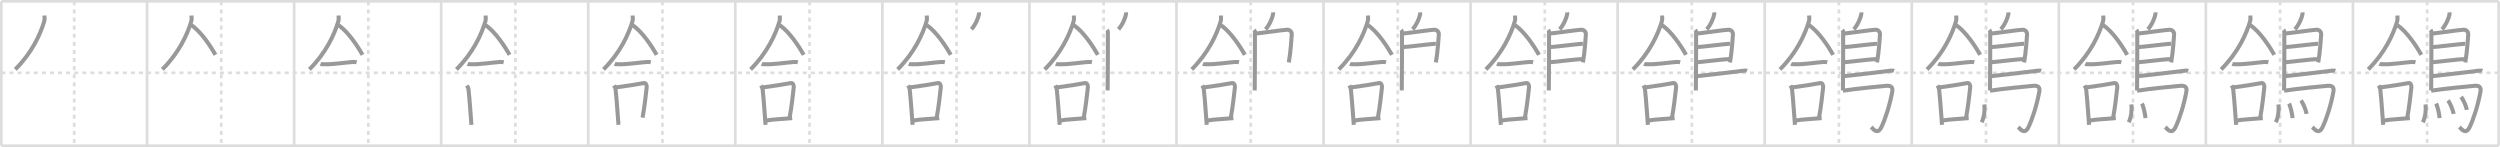 <svg width="1853px" height="109px" viewBox="0 0 1853 109" xmlns="http://www.w3.org/2000/svg" xmlns:xlink="http://www.w3.org/1999/xlink" xml:space="preserve" version="1.1" baseProfile="full">
<line x1="1" y1="1" x2="1852" y2="1" style="stroke:#ddd;stroke-width:2"></line>
<line x1="1" y1="1" x2="1" y2="108" style="stroke:#ddd;stroke-width:2"></line>
<line x1="1" y1="108" x2="1852" y2="108" style="stroke:#ddd;stroke-width:2"></line>
<line x1="1852" y1="1" x2="1852" y2="108" style="stroke:#ddd;stroke-width:2"></line>
<line x1="109" y1="1" x2="109" y2="108" style="stroke:#ddd;stroke-width:2"></line>
<line x1="218" y1="1" x2="218" y2="108" style="stroke:#ddd;stroke-width:2"></line>
<line x1="327" y1="1" x2="327" y2="108" style="stroke:#ddd;stroke-width:2"></line>
<line x1="436" y1="1" x2="436" y2="108" style="stroke:#ddd;stroke-width:2"></line>
<line x1="545" y1="1" x2="545" y2="108" style="stroke:#ddd;stroke-width:2"></line>
<line x1="654" y1="1" x2="654" y2="108" style="stroke:#ddd;stroke-width:2"></line>
<line x1="763" y1="1" x2="763" y2="108" style="stroke:#ddd;stroke-width:2"></line>
<line x1="872" y1="1" x2="872" y2="108" style="stroke:#ddd;stroke-width:2"></line>
<line x1="981" y1="1" x2="981" y2="108" style="stroke:#ddd;stroke-width:2"></line>
<line x1="1090" y1="1" x2="1090" y2="108" style="stroke:#ddd;stroke-width:2"></line>
<line x1="1199" y1="1" x2="1199" y2="108" style="stroke:#ddd;stroke-width:2"></line>
<line x1="1308" y1="1" x2="1308" y2="108" style="stroke:#ddd;stroke-width:2"></line>
<line x1="1417" y1="1" x2="1417" y2="108" style="stroke:#ddd;stroke-width:2"></line>
<line x1="1526" y1="1" x2="1526" y2="108" style="stroke:#ddd;stroke-width:2"></line>
<line x1="1635" y1="1" x2="1635" y2="108" style="stroke:#ddd;stroke-width:2"></line>
<line x1="1744" y1="1" x2="1744" y2="108" style="stroke:#ddd;stroke-width:2"></line>
<line x1="1" y1="54" x2="1852" y2="54" style="stroke:#ddd;stroke-width:2;stroke-dasharray:3 3"></line>
<line x1="55" y1="1" x2="55" y2="108" style="stroke:#ddd;stroke-width:2;stroke-dasharray:3 3"></line>
<line x1="164" y1="1" x2="164" y2="108" style="stroke:#ddd;stroke-width:2;stroke-dasharray:3 3"></line>
<line x1="273" y1="1" x2="273" y2="108" style="stroke:#ddd;stroke-width:2;stroke-dasharray:3 3"></line>
<line x1="382" y1="1" x2="382" y2="108" style="stroke:#ddd;stroke-width:2;stroke-dasharray:3 3"></line>
<line x1="491" y1="1" x2="491" y2="108" style="stroke:#ddd;stroke-width:2;stroke-dasharray:3 3"></line>
<line x1="600" y1="1" x2="600" y2="108" style="stroke:#ddd;stroke-width:2;stroke-dasharray:3 3"></line>
<line x1="709" y1="1" x2="709" y2="108" style="stroke:#ddd;stroke-width:2;stroke-dasharray:3 3"></line>
<line x1="818" y1="1" x2="818" y2="108" style="stroke:#ddd;stroke-width:2;stroke-dasharray:3 3"></line>
<line x1="927" y1="1" x2="927" y2="108" style="stroke:#ddd;stroke-width:2;stroke-dasharray:3 3"></line>
<line x1="1036" y1="1" x2="1036" y2="108" style="stroke:#ddd;stroke-width:2;stroke-dasharray:3 3"></line>
<line x1="1145" y1="1" x2="1145" y2="108" style="stroke:#ddd;stroke-width:2;stroke-dasharray:3 3"></line>
<line x1="1254" y1="1" x2="1254" y2="108" style="stroke:#ddd;stroke-width:2;stroke-dasharray:3 3"></line>
<line x1="1363" y1="1" x2="1363" y2="108" style="stroke:#ddd;stroke-width:2;stroke-dasharray:3 3"></line>
<line x1="1472" y1="1" x2="1472" y2="108" style="stroke:#ddd;stroke-width:2;stroke-dasharray:3 3"></line>
<line x1="1581" y1="1" x2="1581" y2="108" style="stroke:#ddd;stroke-width:2;stroke-dasharray:3 3"></line>
<line x1="1690" y1="1" x2="1690" y2="108" style="stroke:#ddd;stroke-width:2;stroke-dasharray:3 3"></line>
<line x1="1799" y1="1" x2="1799" y2="108" style="stroke:#ddd;stroke-width:2;stroke-dasharray:3 3"></line>
<path d="M32.92,11.5c0.06,1.05,0.29,2.79-0.12,4.2c-2.88,9.79-9.18,23.51-21.48,35.73" style="fill:none;stroke:#999;stroke-width:3"></path>

<path d="M141.92,11.5c0.06,1.05,0.29,2.79-0.12,4.2c-2.88,9.79-9.18,23.51-21.48,35.73" style="fill:none;stroke:#999;stroke-width:3"></path>
<path d="M141.83,18.58c7.54,5.22,14.45,16.06,17.88,22.04" style="fill:none;stroke:#999;stroke-width:3"></path>

<path d="M250.92,11.5c0.06,1.05,0.29,2.79-0.12,4.2c-2.88,9.79-9.18,23.51-21.48,35.73" style="fill:none;stroke:#999;stroke-width:3"></path>
<path d="M250.83,18.58c7.54,5.22,14.45,16.06,17.88,22.04" style="fill:none;stroke:#999;stroke-width:3"></path>
<path d="M237.55,47.39c0.56,0.24,3.19,0.22,3.75,0.24c5.45,0.12,15.45-1.38,20.28-1.7c0.94-0.06,2.3,0.11,2.77,0.23" style="fill:none;stroke:#999;stroke-width:3"></path>

<path d="M359.92,11.5c0.06,1.05,0.29,2.79-0.12,4.2c-2.88,9.79-9.18,23.51-21.48,35.73" style="fill:none;stroke:#999;stroke-width:3"></path>
<path d="M359.83,18.58c7.54,5.22,14.45,16.06,17.88,22.04" style="fill:none;stroke:#999;stroke-width:3"></path>
<path d="M346.55,47.39c0.56,0.24,3.19,0.22,3.75,0.24c5.45,0.12,15.45-1.38,20.28-1.7c0.94-0.06,2.3,0.11,2.77,0.23" style="fill:none;stroke:#999;stroke-width:3"></path>
<path d="M346.09,63.33c0.33,0.59,1.07,2.01,1.16,2.79c1.1,10.15,1.43,17.95,2.17,26.41" style="fill:none;stroke:#999;stroke-width:3"></path>

<path d="M468.92,11.5c0.06,1.05,0.29,2.79-0.12,4.2c-2.88,9.79-9.18,23.51-21.48,35.73" style="fill:none;stroke:#999;stroke-width:3"></path>
<path d="M468.83,18.58c7.54,5.22,14.45,16.06,17.88,22.04" style="fill:none;stroke:#999;stroke-width:3"></path>
<path d="M455.55,47.39c0.56,0.24,3.19,0.22,3.75,0.24c5.45,0.12,15.45-1.38,20.28-1.7c0.94-0.06,2.3,0.11,2.77,0.23" style="fill:none;stroke:#999;stroke-width:3"></path>
<path d="M455.09,63.33c0.33,0.59,1.07,2.01,1.16,2.79c1.1,10.15,1.43,17.95,2.17,26.41" style="fill:none;stroke:#999;stroke-width:3"></path>
<path d="M456.01,64.84c8.49-1.09,17.42-2.52,21.26-3.29c1.4-0.28,2.25,1.67,2.04,3.32c-0.83,6.85-1.33,12.74-3.04,22.33" style="fill:none;stroke:#999;stroke-width:3"></path>

<path d="M577.92,11.5c0.06,1.05,0.29,2.79-0.12,4.2c-2.88,9.79-9.18,23.51-21.48,35.73" style="fill:none;stroke:#999;stroke-width:3"></path>
<path d="M577.83,18.58c7.54,5.22,14.45,16.06,17.88,22.04" style="fill:none;stroke:#999;stroke-width:3"></path>
<path d="M564.55,47.39c0.56,0.24,3.19,0.22,3.75,0.24c5.45,0.12,15.45-1.38,20.28-1.7c0.94-0.06,2.3,0.11,2.77,0.23" style="fill:none;stroke:#999;stroke-width:3"></path>
<path d="M564.09,63.33c0.33,0.59,1.07,2.01,1.16,2.79c1.1,10.15,1.43,17.95,2.17,26.41" style="fill:none;stroke:#999;stroke-width:3"></path>
<path d="M565.01,64.84c8.49-1.09,17.42-2.52,21.26-3.29c1.4-0.28,2.25,1.67,2.04,3.32c-0.83,6.85-1.33,12.74-3.04,22.33" style="fill:none;stroke:#999;stroke-width:3"></path>
<path d="M568.07,89.31c4.51-0.87,12.49-1.11,19.1-1.75" style="fill:none;stroke:#999;stroke-width:3"></path>

<path d="M686.92,11.5c0.06,1.05,0.29,2.79-0.12,4.2c-2.88,9.79-9.18,23.51-21.48,35.73" style="fill:none;stroke:#999;stroke-width:3"></path>
<path d="M686.83,18.58c7.54,5.22,14.45,16.06,17.88,22.04" style="fill:none;stroke:#999;stroke-width:3"></path>
<path d="M673.55,47.39c0.56,0.24,3.19,0.22,3.75,0.24c5.45,0.12,15.45-1.38,20.28-1.7c0.94-0.06,2.3,0.11,2.77,0.23" style="fill:none;stroke:#999;stroke-width:3"></path>
<path d="M673.09,63.33c0.33,0.59,1.07,2.01,1.16,2.79c1.1,10.15,1.43,17.95,2.17,26.41" style="fill:none;stroke:#999;stroke-width:3"></path>
<path d="M674.01,64.84c8.49-1.09,17.42-2.52,21.26-3.29c1.4-0.28,2.25,1.67,2.04,3.32c-0.83,6.85-1.33,12.74-3.04,22.33" style="fill:none;stroke:#999;stroke-width:3"></path>
<path d="M677.07,89.31c4.51-0.87,12.49-1.11,19.1-1.75" style="fill:none;stroke:#999;stroke-width:3"></path>
<path d="M725.64,9.16c0.02,0.31,0.03,0.8-0.03,1.24c-0.38,2.58-2.58,8.09-5.6,11.3" style="fill:none;stroke:#999;stroke-width:3"></path>

<path d="M795.92,11.5c0.06,1.05,0.29,2.79-0.12,4.2c-2.88,9.79-9.18,23.51-21.48,35.73" style="fill:none;stroke:#999;stroke-width:3"></path>
<path d="M795.83,18.58c7.54,5.22,14.45,16.06,17.88,22.04" style="fill:none;stroke:#999;stroke-width:3"></path>
<path d="M782.55,47.39c0.56,0.24,3.19,0.22,3.75,0.24c5.45,0.12,15.45-1.38,20.28-1.7c0.94-0.06,2.3,0.11,2.77,0.23" style="fill:none;stroke:#999;stroke-width:3"></path>
<path d="M782.09,63.33c0.33,0.59,1.07,2.01,1.16,2.79c1.1,10.15,1.43,17.95,2.17,26.41" style="fill:none;stroke:#999;stroke-width:3"></path>
<path d="M783.01,64.84c8.49-1.09,17.42-2.52,21.26-3.29c1.4-0.28,2.25,1.67,2.04,3.32c-0.83,6.85-1.33,12.74-3.04,22.33" style="fill:none;stroke:#999;stroke-width:3"></path>
<path d="M786.07,89.31c4.51-0.87,12.49-1.11,19.1-1.75" style="fill:none;stroke:#999;stroke-width:3"></path>
<path d="M834.64,9.16c0.02,0.31,0.03,0.8-0.03,1.24c-0.38,2.58-2.58,8.09-5.6,11.3" style="fill:none;stroke:#999;stroke-width:3"></path>
<path d="M820.53,22.14c0.34,0.4,0.62,0.95,0.62,1.61c0,6.75,0.04,32.68-0.17,43.29" style="fill:none;stroke:#999;stroke-width:3"></path>

<path d="M904.92,11.5c0.06,1.05,0.29,2.79-0.12,4.2c-2.88,9.79-9.18,23.51-21.48,35.73" style="fill:none;stroke:#999;stroke-width:3"></path>
<path d="M904.83,18.58c7.54,5.22,14.45,16.06,17.88,22.04" style="fill:none;stroke:#999;stroke-width:3"></path>
<path d="M891.55,47.39c0.56,0.24,3.19,0.22,3.75,0.24c5.45,0.12,15.45-1.38,20.28-1.7c0.94-0.06,2.3,0.11,2.77,0.23" style="fill:none;stroke:#999;stroke-width:3"></path>
<path d="M891.09,63.33c0.33,0.59,1.07,2.01,1.16,2.79c1.1,10.15,1.43,17.95,2.17,26.41" style="fill:none;stroke:#999;stroke-width:3"></path>
<path d="M892.01,64.84c8.49-1.09,17.42-2.52,21.26-3.29c1.4-0.28,2.25,1.67,2.04,3.32c-0.83,6.85-1.33,12.74-3.04,22.33" style="fill:none;stroke:#999;stroke-width:3"></path>
<path d="M895.07,89.31c4.51-0.87,12.49-1.11,19.1-1.75" style="fill:none;stroke:#999;stroke-width:3"></path>
<path d="M943.64,9.16c0.02,0.31,0.03,0.8-0.03,1.24c-0.38,2.58-2.58,8.09-5.6,11.3" style="fill:none;stroke:#999;stroke-width:3"></path>
<path d="M929.53,22.14c0.34,0.4,0.62,0.95,0.62,1.61c0,6.75,0.04,32.68-0.17,43.29" style="fill:none;stroke:#999;stroke-width:3"></path>
<path d="M930.57,24.87c1.6,0,22.09-2.95,23.65-2.85c2.3,0.15,3.43,2.01,3.22,3.75c-0.13,1.07-0.69,12.31-2.17,20.5" style="fill:none;stroke:#999;stroke-width:3"></path>

<path d="M1013.92,11.5c0.06,1.05,0.29,2.79-0.12,4.2c-2.88,9.79-9.18,23.51-21.48,35.73" style="fill:none;stroke:#999;stroke-width:3"></path>
<path d="M1013.83,18.58c7.54,5.22,14.45,16.06,17.88,22.04" style="fill:none;stroke:#999;stroke-width:3"></path>
<path d="M1000.55,47.39c0.56,0.24,3.19,0.22,3.75,0.24c5.45,0.12,15.45-1.38,20.28-1.7c0.94-0.06,2.3,0.11,2.77,0.23" style="fill:none;stroke:#999;stroke-width:3"></path>
<path d="M1000.09,63.33c0.33,0.59,1.07,2.01,1.16,2.79c1.1,10.15,1.43,17.95,2.17,26.41" style="fill:none;stroke:#999;stroke-width:3"></path>
<path d="M1001.01,64.84c8.49-1.09,17.42-2.52,21.26-3.29c1.4-0.28,2.25,1.67,2.04,3.32c-0.83,6.85-1.33,12.74-3.04,22.33" style="fill:none;stroke:#999;stroke-width:3"></path>
<path d="M1004.07,89.31c4.51-0.87,12.49-1.11,19.1-1.75" style="fill:none;stroke:#999;stroke-width:3"></path>
<path d="M1052.64,9.16c0.02,0.31,0.03,0.8-0.03,1.24c-0.38,2.58-2.58,8.09-5.6,11.3" style="fill:none;stroke:#999;stroke-width:3"></path>
<path d="M1038.53,22.14c0.34,0.4,0.62,0.95,0.62,1.61c0,6.75,0.04,32.68-0.17,43.29" style="fill:none;stroke:#999;stroke-width:3"></path>
<path d="M1039.57,24.87c1.6,0,22.09-2.95,23.65-2.85c2.3,0.15,3.43,2.01,3.22,3.75c-0.13,1.07-0.69,12.31-2.17,20.5" style="fill:none;stroke:#999;stroke-width:3"></path>
<path d="M1039.82,34.89c1.96,0.12,22.22-2.56,24.43-2.42" style="fill:none;stroke:#999;stroke-width:3"></path>

<path d="M1122.92,11.5c0.06,1.05,0.29,2.79-0.12,4.2c-2.88,9.79-9.18,23.51-21.48,35.73" style="fill:none;stroke:#999;stroke-width:3"></path>
<path d="M1122.83,18.58c7.54,5.22,14.45,16.06,17.88,22.04" style="fill:none;stroke:#999;stroke-width:3"></path>
<path d="M1109.55,47.39c0.56,0.24,3.19,0.22,3.75,0.24c5.45,0.12,15.45-1.38,20.28-1.7c0.94-0.06,2.3,0.11,2.77,0.23" style="fill:none;stroke:#999;stroke-width:3"></path>
<path d="M1109.09,63.33c0.33,0.59,1.07,2.01,1.16,2.79c1.1,10.15,1.43,17.95,2.17,26.41" style="fill:none;stroke:#999;stroke-width:3"></path>
<path d="M1110.01,64.84c8.49-1.09,17.42-2.52,21.26-3.29c1.4-0.28,2.25,1.67,2.04,3.32c-0.83,6.85-1.33,12.74-3.04,22.33" style="fill:none;stroke:#999;stroke-width:3"></path>
<path d="M1113.07,89.31c4.51-0.87,12.49-1.11,19.1-1.75" style="fill:none;stroke:#999;stroke-width:3"></path>
<path d="M1161.64,9.16c0.02,0.31,0.03,0.8-0.03,1.24c-0.38,2.58-2.58,8.09-5.6,11.3" style="fill:none;stroke:#999;stroke-width:3"></path>
<path d="M1147.53,22.14c0.34,0.4,0.62,0.95,0.62,1.61c0,6.75,0.04,32.68-0.17,43.29" style="fill:none;stroke:#999;stroke-width:3"></path>
<path d="M1148.57,24.87c1.6,0,22.09-2.95,23.65-2.85c2.3,0.15,3.43,2.01,3.22,3.75c-0.13,1.07-0.69,12.31-2.17,20.5" style="fill:none;stroke:#999;stroke-width:3"></path>
<path d="M1148.82,34.89c1.96,0.12,22.22-2.56,24.43-2.42" style="fill:none;stroke:#999;stroke-width:3"></path>
<path d="M1148.23,46.16c3.99-0.13,19.55-2.32,24.51-2.33" style="fill:none;stroke:#999;stroke-width:3"></path>

<path d="M1231.92,11.5c0.06,1.05,0.29,2.79-0.12,4.2c-2.88,9.79-9.18,23.51-21.48,35.73" style="fill:none;stroke:#999;stroke-width:3"></path>
<path d="M1231.83,18.58c7.54,5.22,14.45,16.06,17.88,22.04" style="fill:none;stroke:#999;stroke-width:3"></path>
<path d="M1218.55,47.39c0.56,0.24,3.19,0.22,3.75,0.24c5.45,0.12,15.45-1.38,20.28-1.7c0.94-0.06,2.3,0.11,2.77,0.23" style="fill:none;stroke:#999;stroke-width:3"></path>
<path d="M1218.09,63.33c0.33,0.59,1.07,2.01,1.16,2.79c1.1,10.15,1.43,17.95,2.17,26.41" style="fill:none;stroke:#999;stroke-width:3"></path>
<path d="M1219.01,64.84c8.49-1.09,17.42-2.52,21.26-3.29c1.4-0.28,2.25,1.67,2.04,3.32c-0.83,6.85-1.33,12.74-3.04,22.33" style="fill:none;stroke:#999;stroke-width:3"></path>
<path d="M1222.07,89.31c4.51-0.87,12.49-1.11,19.1-1.75" style="fill:none;stroke:#999;stroke-width:3"></path>
<path d="M1270.64,9.16c0.02,0.31,0.03,0.8-0.03,1.24c-0.38,2.58-2.58,8.09-5.6,11.3" style="fill:none;stroke:#999;stroke-width:3"></path>
<path d="M1256.53,22.14c0.34,0.4,0.62,0.95,0.62,1.61c0,6.75,0.04,32.68-0.17,43.29" style="fill:none;stroke:#999;stroke-width:3"></path>
<path d="M1257.57,24.87c1.6,0,22.09-2.95,23.65-2.85c2.3,0.15,3.43,2.01,3.22,3.75c-0.13,1.07-0.69,12.31-2.17,20.5" style="fill:none;stroke:#999;stroke-width:3"></path>
<path d="M1257.82,34.89c1.96,0.12,22.22-2.56,24.43-2.42" style="fill:none;stroke:#999;stroke-width:3"></path>
<path d="M1257.23,46.16c3.99-0.13,19.55-2.32,24.51-2.33" style="fill:none;stroke:#999;stroke-width:3"></path>
<path d="M1257.45,56.47c9.08-0.96,29.18-3.27,33.08-3.87c1.36-0.21,3.67-0.4,4.35-0.12" style="fill:none;stroke:#999;stroke-width:3"></path>

<path d="M1340.92,11.5c0.06,1.05,0.29,2.79-0.12,4.2c-2.88,9.79-9.18,23.51-21.48,35.73" style="fill:none;stroke:#999;stroke-width:3"></path>
<path d="M1340.83,18.58c7.54,5.22,14.45,16.06,17.88,22.04" style="fill:none;stroke:#999;stroke-width:3"></path>
<path d="M1327.55,47.39c0.56,0.24,3.19,0.22,3.75,0.24c5.45,0.12,15.45-1.38,20.28-1.7c0.94-0.06,2.3,0.11,2.77,0.23" style="fill:none;stroke:#999;stroke-width:3"></path>
<path d="M1327.09,63.33c0.33,0.59,1.07,2.01,1.16,2.79c1.1,10.15,1.43,17.95,2.17,26.41" style="fill:none;stroke:#999;stroke-width:3"></path>
<path d="M1328.01,64.84c8.49-1.09,17.42-2.52,21.26-3.29c1.4-0.28,2.25,1.67,2.04,3.32c-0.83,6.85-1.33,12.74-3.04,22.33" style="fill:none;stroke:#999;stroke-width:3"></path>
<path d="M1331.07,89.31c4.51-0.87,12.49-1.11,19.1-1.75" style="fill:none;stroke:#999;stroke-width:3"></path>
<path d="M1379.64,9.16c0.02,0.31,0.03,0.8-0.03,1.24c-0.38,2.58-2.58,8.09-5.6,11.3" style="fill:none;stroke:#999;stroke-width:3"></path>
<path d="M1365.53,22.14c0.34,0.4,0.62,0.95,0.62,1.61c0,6.75,0.04,32.68-0.17,43.29" style="fill:none;stroke:#999;stroke-width:3"></path>
<path d="M1366.57,24.87c1.6,0,22.09-2.95,23.65-2.85c2.3,0.15,3.43,2.01,3.22,3.75c-0.13,1.07-0.69,12.31-2.17,20.5" style="fill:none;stroke:#999;stroke-width:3"></path>
<path d="M1366.82,34.89c1.96,0.12,22.22-2.56,24.43-2.42" style="fill:none;stroke:#999;stroke-width:3"></path>
<path d="M1366.23,46.16c3.99-0.13,19.55-2.32,24.51-2.33" style="fill:none;stroke:#999;stroke-width:3"></path>
<path d="M1366.45,56.47c9.08-0.96,29.18-3.27,33.08-3.87c1.36-0.21,3.67-0.4,4.35-0.12" style="fill:none;stroke:#999;stroke-width:3"></path>
<path d="M1365.98,67.25c9.36-1.52,26.87-3.19,32.06-3.64c3.38-0.29,5.11,0.83,4.5,4.27c-1.69,9.55-5.2,20.63-8.13,26.5c-2.94,5.9-6.14,0.97-7.5-0.22" style="fill:none;stroke:#999;stroke-width:3"></path>

<path d="M1449.92,11.5c0.06,1.05,0.29,2.79-0.12,4.2c-2.88,9.79-9.18,23.51-21.48,35.73" style="fill:none;stroke:#999;stroke-width:3"></path>
<path d="M1449.83,18.58c7.54,5.22,14.45,16.06,17.88,22.04" style="fill:none;stroke:#999;stroke-width:3"></path>
<path d="M1436.55,47.39c0.56,0.24,3.19,0.22,3.75,0.24c5.45,0.12,15.45-1.38,20.28-1.7c0.94-0.06,2.3,0.11,2.77,0.23" style="fill:none;stroke:#999;stroke-width:3"></path>
<path d="M1436.09,63.33c0.33,0.59,1.07,2.01,1.16,2.79c1.1,10.15,1.43,17.95,2.17,26.41" style="fill:none;stroke:#999;stroke-width:3"></path>
<path d="M1437.01,64.84c8.49-1.09,17.42-2.52,21.26-3.29c1.4-0.28,2.25,1.67,2.04,3.32c-0.83,6.85-1.33,12.74-3.04,22.33" style="fill:none;stroke:#999;stroke-width:3"></path>
<path d="M1440.07,89.31c4.51-0.87,12.49-1.11,19.1-1.75" style="fill:none;stroke:#999;stroke-width:3"></path>
<path d="M1488.64,9.16c0.02,0.31,0.03,0.8-0.03,1.24c-0.38,2.58-2.58,8.09-5.6,11.3" style="fill:none;stroke:#999;stroke-width:3"></path>
<path d="M1474.53,22.14c0.34,0.4,0.62,0.95,0.62,1.61c0,6.75,0.04,32.68-0.17,43.29" style="fill:none;stroke:#999;stroke-width:3"></path>
<path d="M1475.57,24.87c1.6,0,22.09-2.95,23.65-2.85c2.3,0.15,3.43,2.01,3.22,3.75c-0.13,1.07-0.69,12.31-2.17,20.5" style="fill:none;stroke:#999;stroke-width:3"></path>
<path d="M1475.82,34.89c1.96,0.12,22.22-2.56,24.43-2.42" style="fill:none;stroke:#999;stroke-width:3"></path>
<path d="M1475.23,46.16c3.99-0.13,19.55-2.32,24.51-2.33" style="fill:none;stroke:#999;stroke-width:3"></path>
<path d="M1475.45,56.47c9.08-0.96,29.18-3.27,33.08-3.87c1.36-0.21,3.67-0.4,4.35-0.12" style="fill:none;stroke:#999;stroke-width:3"></path>
<path d="M1474.98,67.25c9.36-1.52,26.87-3.19,32.06-3.64c3.38-0.29,5.11,0.83,4.5,4.27c-1.69,9.55-5.2,20.63-8.13,26.5c-2.94,5.9-6.14,0.97-7.5-0.22" style="fill:none;stroke:#999;stroke-width:3"></path>
<path d="M1470.81,77.4c0.44,4.1-0.06,9.35-2,13.24" style="fill:none;stroke:#999;stroke-width:3"></path>

<path d="M1558.92,11.5c0.06,1.05,0.29,2.79-0.12,4.2c-2.88,9.79-9.18,23.51-21.48,35.73" style="fill:none;stroke:#999;stroke-width:3"></path>
<path d="M1558.83,18.58c7.54,5.22,14.45,16.06,17.88,22.04" style="fill:none;stroke:#999;stroke-width:3"></path>
<path d="M1545.55,47.39c0.56,0.24,3.19,0.22,3.75,0.24c5.45,0.12,15.45-1.38,20.28-1.7c0.94-0.06,2.3,0.11,2.77,0.23" style="fill:none;stroke:#999;stroke-width:3"></path>
<path d="M1545.09,63.33c0.33,0.59,1.07,2.01,1.16,2.79c1.1,10.15,1.43,17.95,2.17,26.41" style="fill:none;stroke:#999;stroke-width:3"></path>
<path d="M1546.01,64.84c8.49-1.09,17.42-2.52,21.26-3.29c1.4-0.28,2.25,1.67,2.04,3.32c-0.83,6.85-1.33,12.74-3.04,22.33" style="fill:none;stroke:#999;stroke-width:3"></path>
<path d="M1549.07,89.31c4.51-0.87,12.49-1.11,19.1-1.75" style="fill:none;stroke:#999;stroke-width:3"></path>
<path d="M1597.64,9.16c0.02,0.31,0.03,0.8-0.03,1.24c-0.38,2.58-2.58,8.09-5.6,11.3" style="fill:none;stroke:#999;stroke-width:3"></path>
<path d="M1583.53,22.14c0.34,0.4,0.62,0.95,0.62,1.61c0,6.75,0.04,32.68-0.17,43.29" style="fill:none;stroke:#999;stroke-width:3"></path>
<path d="M1584.57,24.87c1.6,0,22.09-2.95,23.65-2.85c2.3,0.15,3.43,2.01,3.22,3.75c-0.13,1.07-0.69,12.31-2.17,20.5" style="fill:none;stroke:#999;stroke-width:3"></path>
<path d="M1584.82,34.89c1.96,0.12,22.22-2.56,24.43-2.42" style="fill:none;stroke:#999;stroke-width:3"></path>
<path d="M1584.23,46.16c3.99-0.13,19.55-2.32,24.51-2.33" style="fill:none;stroke:#999;stroke-width:3"></path>
<path d="M1584.45,56.47c9.08-0.96,29.18-3.27,33.08-3.87c1.36-0.21,3.67-0.4,4.35-0.12" style="fill:none;stroke:#999;stroke-width:3"></path>
<path d="M1583.98,67.25c9.36-1.52,26.87-3.19,32.06-3.64c3.38-0.29,5.11,0.83,4.5,4.27c-1.69,9.55-5.2,20.63-8.13,26.5c-2.94,5.9-6.14,0.97-7.5-0.22" style="fill:none;stroke:#999;stroke-width:3"></path>
<path d="M1579.81,77.4c0.44,4.1-0.06,9.35-2,13.24" style="fill:none;stroke:#999;stroke-width:3"></path>
<path d="M1587.59,76.77c1.21,2.11,2.35,7.65,2.66,10.75" style="fill:none;stroke:#999;stroke-width:3"></path>

<path d="M1667.92,11.5c0.06,1.05,0.29,2.79-0.12,4.2c-2.88,9.79-9.18,23.51-21.48,35.73" style="fill:none;stroke:#999;stroke-width:3"></path>
<path d="M1667.83,18.58c7.54,5.22,14.45,16.06,17.88,22.04" style="fill:none;stroke:#999;stroke-width:3"></path>
<path d="M1654.55,47.39c0.56,0.24,3.19,0.22,3.75,0.24c5.45,0.12,15.45-1.38,20.28-1.7c0.94-0.06,2.3,0.11,2.77,0.23" style="fill:none;stroke:#999;stroke-width:3"></path>
<path d="M1654.09,63.33c0.33,0.59,1.07,2.01,1.16,2.79c1.1,10.15,1.43,17.95,2.17,26.41" style="fill:none;stroke:#999;stroke-width:3"></path>
<path d="M1655.01,64.84c8.49-1.09,17.42-2.52,21.26-3.29c1.4-0.28,2.25,1.67,2.04,3.32c-0.83,6.85-1.33,12.74-3.04,22.33" style="fill:none;stroke:#999;stroke-width:3"></path>
<path d="M1658.07,89.31c4.51-0.87,12.49-1.11,19.1-1.75" style="fill:none;stroke:#999;stroke-width:3"></path>
<path d="M1706.64,9.16c0.02,0.31,0.03,0.8-0.03,1.24c-0.38,2.58-2.58,8.09-5.6,11.3" style="fill:none;stroke:#999;stroke-width:3"></path>
<path d="M1692.53,22.14c0.34,0.4,0.62,0.95,0.62,1.61c0,6.75,0.04,32.68-0.17,43.29" style="fill:none;stroke:#999;stroke-width:3"></path>
<path d="M1693.57,24.87c1.6,0,22.09-2.95,23.65-2.85c2.3,0.15,3.43,2.01,3.22,3.75c-0.13,1.07-0.69,12.31-2.17,20.5" style="fill:none;stroke:#999;stroke-width:3"></path>
<path d="M1693.82,34.89c1.96,0.12,22.22-2.56,24.43-2.42" style="fill:none;stroke:#999;stroke-width:3"></path>
<path d="M1693.23,46.16c3.99-0.13,19.55-2.32,24.51-2.33" style="fill:none;stroke:#999;stroke-width:3"></path>
<path d="M1693.45,56.47c9.08-0.96,29.18-3.27,33.08-3.87c1.36-0.21,3.67-0.4,4.35-0.12" style="fill:none;stroke:#999;stroke-width:3"></path>
<path d="M1692.98,67.25c9.36-1.52,26.87-3.19,32.06-3.64c3.38-0.29,5.11,0.83,4.5,4.27c-1.69,9.55-5.2,20.63-8.13,26.5c-2.94,5.9-6.14,0.97-7.5-0.22" style="fill:none;stroke:#999;stroke-width:3"></path>
<path d="M1688.81,77.4c0.44,4.1-0.06,9.35-2,13.24" style="fill:none;stroke:#999;stroke-width:3"></path>
<path d="M1696.59,76.77c1.21,2.11,2.35,7.65,2.66,10.75" style="fill:none;stroke:#999;stroke-width:3"></path>
<path d="M1705.48,74.43c1.46,1.82,3.78,7.31,4.15,9.99" style="fill:none;stroke:#999;stroke-width:3"></path>

<path d="M1776.92,11.5c0.06,1.05,0.29,2.79-0.12,4.2c-2.88,9.79-9.18,23.51-21.48,35.73" style="fill:none;stroke:#999;stroke-width:3"></path>
<path d="M1776.83,18.58c7.54,5.22,14.45,16.06,17.88,22.04" style="fill:none;stroke:#999;stroke-width:3"></path>
<path d="M1763.55,47.39c0.56,0.24,3.19,0.22,3.75,0.24c5.45,0.12,15.45-1.38,20.28-1.7c0.94-0.06,2.3,0.11,2.77,0.23" style="fill:none;stroke:#999;stroke-width:3"></path>
<path d="M1763.09,63.33c0.33,0.59,1.07,2.01,1.16,2.79c1.1,10.15,1.43,17.95,2.17,26.41" style="fill:none;stroke:#999;stroke-width:3"></path>
<path d="M1764.01,64.84c8.49-1.09,17.42-2.52,21.26-3.29c1.4-0.28,2.25,1.67,2.04,3.32c-0.83,6.85-1.33,12.74-3.04,22.33" style="fill:none;stroke:#999;stroke-width:3"></path>
<path d="M1767.07,89.31c4.51-0.87,12.49-1.11,19.1-1.75" style="fill:none;stroke:#999;stroke-width:3"></path>
<path d="M1815.64,9.16c0.02,0.31,0.03,0.8-0.03,1.24c-0.38,2.58-2.58,8.09-5.6,11.3" style="fill:none;stroke:#999;stroke-width:3"></path>
<path d="M1801.53,22.14c0.34,0.4,0.62,0.95,0.62,1.61c0,6.75,0.04,32.68-0.17,43.29" style="fill:none;stroke:#999;stroke-width:3"></path>
<path d="M1802.57,24.87c1.6,0,22.09-2.95,23.65-2.85c2.3,0.15,3.43,2.01,3.22,3.75c-0.13,1.07-0.69,12.31-2.17,20.5" style="fill:none;stroke:#999;stroke-width:3"></path>
<path d="M1802.82,34.89c1.96,0.12,22.22-2.56,24.43-2.42" style="fill:none;stroke:#999;stroke-width:3"></path>
<path d="M1802.23,46.16c3.99-0.13,19.55-2.32,24.51-2.33" style="fill:none;stroke:#999;stroke-width:3"></path>
<path d="M1802.45,56.47c9.08-0.96,29.18-3.27,33.08-3.87c1.36-0.21,3.67-0.4,4.35-0.12" style="fill:none;stroke:#999;stroke-width:3"></path>
<path d="M1801.98,67.25c9.36-1.52,26.87-3.19,32.06-3.64c3.38-0.29,5.11,0.83,4.5,4.27c-1.69,9.55-5.2,20.63-8.13,26.5c-2.94,5.9-6.14,0.97-7.5-0.22" style="fill:none;stroke:#999;stroke-width:3"></path>
<path d="M1797.81,77.4c0.44,4.1-0.06,9.35-2,13.24" style="fill:none;stroke:#999;stroke-width:3"></path>
<path d="M1805.59,76.77c1.21,2.11,2.35,7.65,2.66,10.75" style="fill:none;stroke:#999;stroke-width:3"></path>
<path d="M1814.48,74.43c1.46,1.82,3.78,7.31,4.15,9.99" style="fill:none;stroke:#999;stroke-width:3"></path>
<path d="M1824.17,71.78c1.5,1.76,3.87,7.06,4.24,9.65" style="fill:none;stroke:#999;stroke-width:3"></path>

</svg>